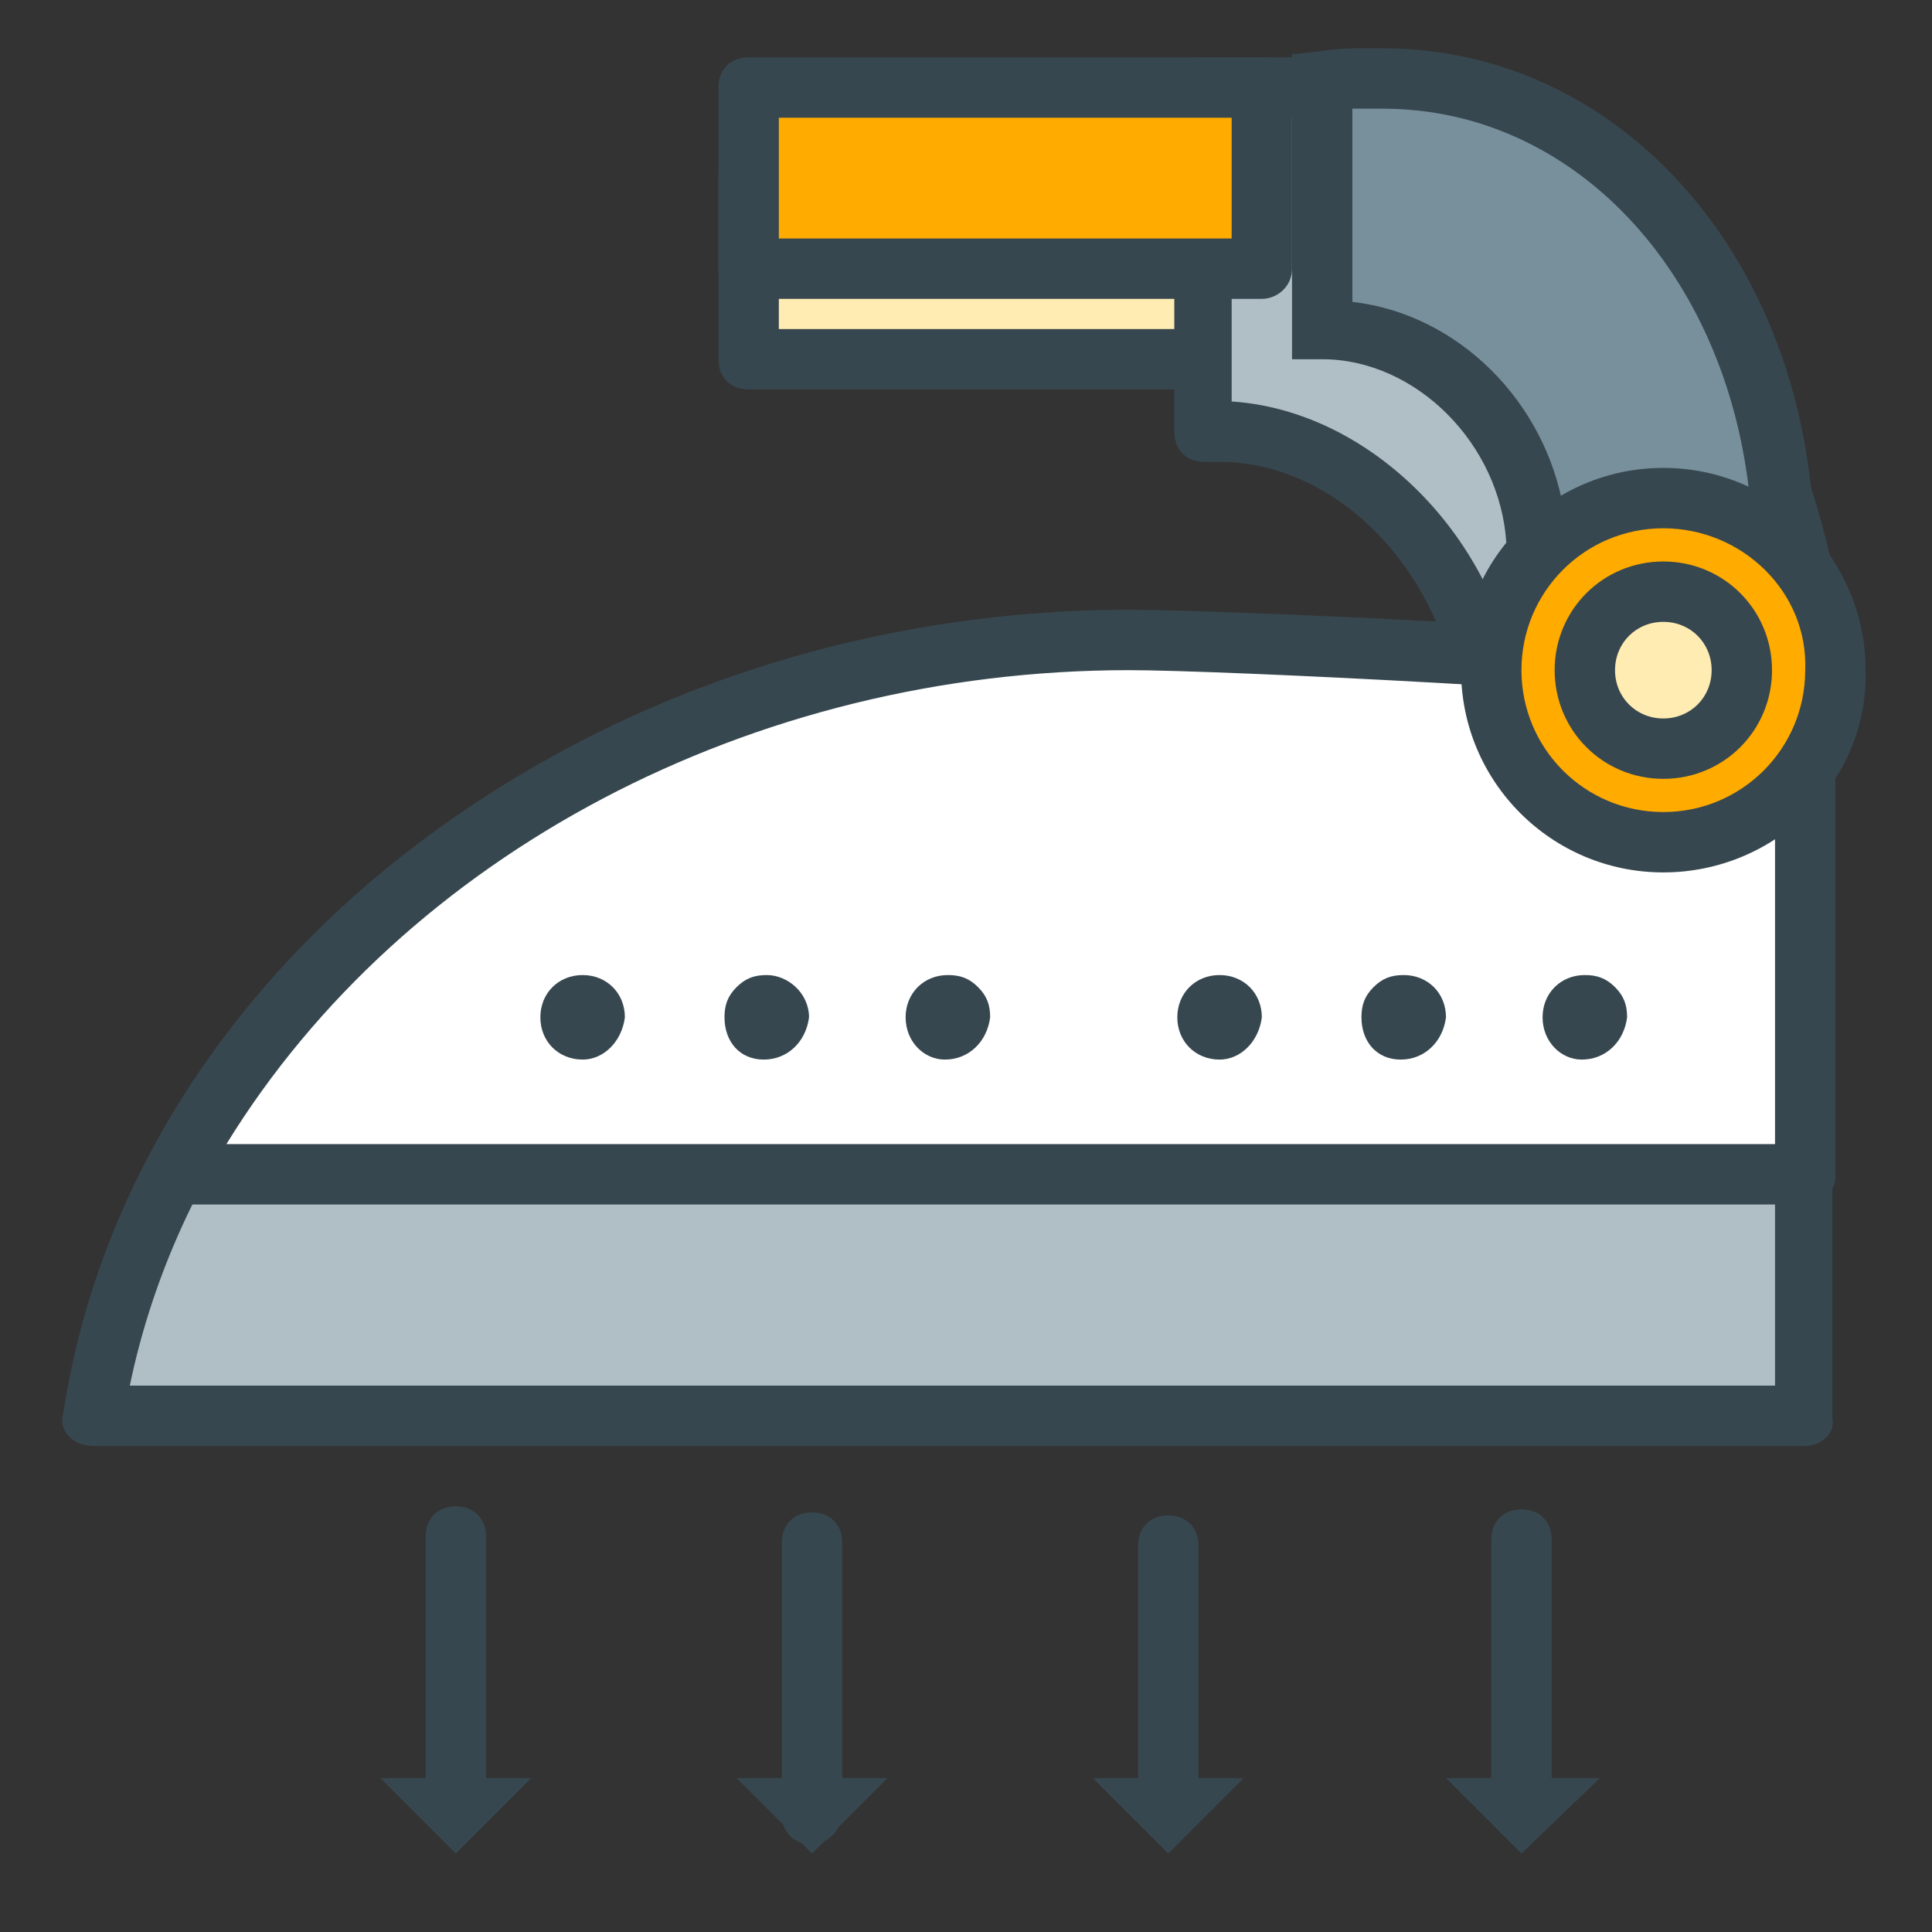 <?xml version="1.0" encoding="utf-8"?>
<!-- Generator: Adobe Illustrator 16.0.0, SVG Export Plug-In . SVG Version: 6.00 Build 0)  -->
<!DOCTYPE svg PUBLIC "-//W3C//DTD SVG 1.1//EN" "http://www.w3.org/Graphics/SVG/1.1/DTD/svg11.dtd">
<svg version="1.1" id="Layer_1" xmlns="http://www.w3.org/2000/svg" xmlns:xlink="http://www.w3.org/1999/xlink" x="0px" y="0px"
	 width="64px" height="64px" viewBox="0 0 64 64" enable-background="new 0 0 64 64" xml:space="preserve">
<rect x="0" y="0" width="64" height="64" fill="#333333" stroke="none"/>
<g>
	<g>
		<g>
			<rect x="24.8" y="5.9" fill="#FFECB3" width="17" height="6"/>
			<path fill="#37474F" d="M41.8,12.9h-17c-0.6,0-1-0.4-1-1v-6c0-0.6,0.4-1,1-1h17c0.6,0,1,0.4,1,1v6C42.8,12.5,42.3,12.9,41.8,12.9
				z M25.8,10.9h15v-4h-15V10.9z"/>
		</g>
		<g>
			<path fill="#B0BEC5" d="M49.4,23.9h10.9c-0.3-12-8.1-21-17.7-21c-0.9,0-2.7,0-2.7,0v11.4c0,0,0.4,0,0.6,0
				C45.1,14.3,49.1,18.9,49.4,23.9z"/>
			<path fill="#37474F" d="M60.2,24.9H49.4c-0.5,0-1-0.4-1-0.9c-0.3-4.7-3.9-8.7-8-8.7c-0.1,0-0.3,0-0.4,0l-0.1,0c-0.6,0-1-0.4-1-1
				V2.9c0-0.6,0.4-1,1-1h2.7c10.2,0,18.4,9.7,18.7,22c0,0.3-0.1,0.5-0.3,0.7C60.8,24.8,60.5,24.9,60.2,24.9z M50.3,22.9h8.9
				c-0.7-10.7-7.8-19-16.7-19h-1.7v9.4C45.4,13.6,49.6,17.8,50.3,22.9z"/>
		</g>
		<g>
			<path fill="#78909C" d="M50.9,17.9h8.1c-0.2-9-6.1-15.3-13.3-15.3c-0.6,0-1,0-2,0.1v8.2c0,0,0,0,0,0
				C47.3,10.9,50.7,13.9,50.9,17.9z"/>
			<path fill="#37474F" d="M60.1,18.9H50L49.9,18c-0.2-3.3-3-6.1-6.1-6.1h-1V1.8l0.9-0.1c0.7-0.1,1.1-0.1,1.5-0.1l0.6,0
				c7.9,0,14.1,7,14.3,16.3L60.1,18.9z M51.8,16.9H58C57.4,9.3,52.3,3.6,45.8,3.6l-0.6,0c-0.1,0-0.3,0-0.4,0V10
				C48.3,10.4,51.2,13.3,51.8,16.9z"/>
		</g>
		<g>
			<path fill="#B0BEC5" d="M59.8,22.7c-3-0.7-19.1-1.4-22.4-1.4c-17.8,0-32.1,11.6-34.2,25.6h56.6V22.7z"/>
			<path fill="#37474F" d="M59.8,47.9H3.1c-0.3,0-0.6-0.1-0.8-0.3s-0.3-0.5-0.2-0.8c2.3-15.1,17.5-26.5,35.2-26.5
				c3.2,0,19.5,0.6,22.6,1.4c0.5,0.1,0.8,0.5,0.8,1v24.3C60.8,47.5,60.3,47.9,59.8,47.9z M4.3,45.9h54.5V23.5
				c-4.2-0.6-18-1.2-21.4-1.2C21.1,22.3,7.1,32.4,4.3,45.9z"/>
		</g>
		<g>
			<path fill="#FFFFFF" d="M5.8,38.9h54V22.7c-3-0.7-19.1-1.4-22.4-1.4C23,21.2,11.1,28.9,5.8,38.9z"/>
			<path fill="#37474F" d="M59.8,39.9h-54c-0.4,0-0.7-0.2-0.9-0.5s-0.2-0.7,0-1c5.9-11.1,18.6-18.2,32.5-18.2
				c3.1,0,19.5,0.7,22.6,1.5c0.5,0.1,0.8,0.5,0.8,1v16.3C60.8,39.5,60.3,39.9,59.8,39.9z M7.5,37.9h51.3V23.5
				c-4.2-0.6-18.3-1.3-21.4-1.3C24.9,22.2,13.4,28.3,7.5,37.9z"/>
		</g>
		<g>
			<g>
				<path fill="#37474F" d="M30.5,33.7c0-0.5,0.4-0.9,0.9-0.9c0.5,0,0.9,0.4,0.9,0.9c0,0.5-0.4,0.9-0.9,0.9
					C30.9,34.6,30.5,34.2,30.5,33.7z"/>
				<path fill="#37474F" d="M31.3,35.1c-0.7,0-1.3-0.6-1.3-1.4c0-0.8,0.6-1.4,1.4-1.4c0.4,0,0.7,0.1,1,0.4c0.3,0.3,0.4,0.6,0.4,1
					C32.7,34.5,32.1,35.1,31.3,35.1L31.3,35.1z M31.4,33.3c-0.2,0-0.4,0.2-0.4,0.4c0,0.2,0.2,0.4,0.3,0.4v0.5l0-0.5
					c0.2,0,0.4-0.2,0.4-0.4c0-0.1-0.1-0.2-0.1-0.3C31.6,33.4,31.5,33.3,31.4,33.3z"/>
			</g>
			<g>
				<path fill="#37474F" d="M24.5,33.7c0-0.5,0.4-0.9,0.9-0.9c0.5,0,0.9,0.4,0.9,0.9c0,0.5-0.4,0.9-0.9,0.9
					C24.9,34.6,24.5,34.2,24.5,33.7z"/>
				<path fill="#37474F" d="M25.3,35.1L25.3,35.1c-0.8,0-1.3-0.6-1.3-1.4c0-0.4,0.1-0.7,0.4-1c0.3-0.3,0.6-0.4,1-0.4
					c0.7,0,1.4,0.6,1.4,1.4C26.7,34.5,26.1,35.1,25.3,35.1z M25.3,33.3c-0.1,0-0.2,0-0.3,0.1c0,0-0.1,0.1-0.1,0.3
					c0,0.2,0.2,0.4,0.4,0.4c0.2,0,0.4-0.2,0.4-0.4C25.7,33.5,25.5,33.3,25.3,33.3z"/>
			</g>
			<g>
				<path fill="#37474F" d="M18.4,33.7c0-0.5,0.4-0.9,0.9-0.9c0.5,0,0.9,0.4,0.9,0.9c0,0.5-0.4,0.9-0.9,0.9
					C18.8,34.6,18.4,34.2,18.4,33.7z"/>
				<path fill="#37474F" d="M19.3,35.1L19.3,35.1C19.3,35.1,19.3,35.1,19.3,35.1c-0.8,0-1.4-0.6-1.4-1.4c0-0.8,0.6-1.4,1.4-1.4
					c0.8,0,1.4,0.6,1.4,1.4C20.6,34.5,20,35.1,19.3,35.1z M19.3,33.3c-0.2,0-0.4,0.2-0.4,0.4c0,0.2,0.2,0.4,0.3,0.4l0.1,0.5v-0.5
					c0.2,0,0.3-0.2,0.3-0.4C19.6,33.5,19.5,33.3,19.3,33.3z"/>
			</g>
		</g>
		<g>
			<g>
				<path fill="#37474F" d="M51.6,33.7c0-0.5,0.4-0.9,0.9-0.9c0.5,0,0.9,0.4,0.9,0.9c0,0.5-0.4,0.9-0.9,0.9
					C52,34.6,51.6,34.2,51.6,33.7z"/>
				<path fill="#37474F" d="M52.4,35.1c-0.7,0-1.3-0.6-1.3-1.4c0-0.8,0.6-1.4,1.4-1.4c0.4,0,0.7,0.1,1,0.4c0.3,0.3,0.4,0.6,0.4,1
					C53.8,34.5,53.2,35.1,52.4,35.1L52.4,35.1z M52.5,33.3c-0.2,0-0.4,0.2-0.4,0.4c0,0.2,0.2,0.4,0.3,0.4v0.5l0-0.5
					c0.2,0,0.4-0.2,0.4-0.4c0-0.1-0.1-0.2-0.1-0.3C52.7,33.4,52.6,33.3,52.5,33.3z"/>
			</g>
			<g>
				<path fill="#37474F" d="M45.5,33.7c0-0.5,0.4-0.9,0.9-0.9c0.5,0,0.9,0.4,0.9,0.9c0,0.5-0.4,0.9-0.9,0.9
					C45.9,34.6,45.5,34.2,45.5,33.7z"/>
				<path fill="#37474F" d="M46.4,35.1L46.4,35.1c-0.8,0-1.3-0.6-1.3-1.4c0-0.4,0.1-0.7,0.4-1c0.3-0.3,0.6-0.4,1-0.4
					c0.8,0,1.4,0.6,1.4,1.4C47.8,34.5,47.2,35.1,46.4,35.1z M46.4,33.3c-0.1,0-0.2,0-0.3,0.1c0,0-0.1,0.1-0.1,0.3
					c0,0.2,0.2,0.4,0.4,0.4c0.2,0,0.4-0.2,0.4-0.4C46.8,33.5,46.6,33.3,46.4,33.3z"/>
			</g>
			<g>
				<path fill="#37474F" d="M39.5,33.7c0-0.5,0.4-0.9,0.9-0.9c0.5,0,0.9,0.4,0.9,0.9c0,0.5-0.4,0.9-0.9,0.9
					C39.9,34.6,39.5,34.2,39.5,33.7z"/>
				<path fill="#37474F" d="M40.4,35.1L40.4,35.1C40.3,35.1,40.3,35.1,40.4,35.1c-0.8,0-1.4-0.6-1.4-1.4c0-0.8,0.6-1.4,1.4-1.4
					c0.8,0,1.4,0.6,1.4,1.4C41.7,34.5,41.1,35.1,40.4,35.1z M40.4,33.3c-0.2,0-0.4,0.2-0.4,0.4c0,0.2,0.2,0.4,0.3,0.4l0.1,0.5v-0.5
					c0.2,0,0.3-0.2,0.3-0.4C40.7,33.5,40.6,33.3,40.4,33.3z"/>
			</g>
		</g>
		<g>
			<g>
				<path fill="#FFAB00" d="M60.9,22.2c0,3.2-2.6,5.7-5.7,5.7c-3.2,0-5.7-2.6-5.7-5.7c0-3.2,2.6-5.7,5.7-5.7
					C58.3,16.5,60.9,19,60.9,22.2z"/>
				<path fill="#37474F" d="M55.1,28.9c-3.7,0-6.7-3-6.7-6.7c0-3.7,3-6.7,6.7-6.7c3.7,0,6.7,3,6.7,6.7
					C61.9,25.9,58.8,28.9,55.1,28.9z M55.1,17.5c-2.6,0-4.7,2.1-4.7,4.7c0,2.6,2.1,4.7,4.7,4.7c2.6,0,4.7-2.1,4.7-4.7
					C59.9,19.6,57.7,17.5,55.1,17.5z"/>
			</g>
			<g>
				<path fill="#FFECB3" d="M57.7,22.2c0,1.4-1.2,2.6-2.6,2.6c-1.4,0-2.6-1.2-2.6-2.6c0-1.4,1.2-2.6,2.6-2.6
					C56.6,19.6,57.7,20.8,57.7,22.2z"/>
				<path fill="#37474F" d="M55.1,25.8c-2,0-3.6-1.6-3.6-3.6c0-2,1.6-3.6,3.6-3.6c2,0,3.6,1.6,3.6,3.6
					C58.7,24.2,57.1,25.8,55.1,25.8z M55.1,20.6c-0.9,0-1.6,0.7-1.6,1.6c0,0.9,0.7,1.6,1.6,1.6c0.9,0,1.6-0.7,1.6-1.6
					C56.7,21.3,56,20.6,55.1,20.6z"/>
			</g>
		</g>
		<g>
			<rect x="24.8" y="2.9" fill="#FFAB00" width="17" height="6"/>
			<path fill="#37474F" d="M41.8,9.9h-17c-0.6,0-1-0.4-1-1v-6c0-0.6,0.4-1,1-1h17c0.6,0,1,0.4,1,1v6C42.8,9.5,42.3,9.9,41.8,9.9z
				 M25.8,7.9h15v-4h-15V7.9z"/>
		</g>
	</g>
	<g>
		<g>
			<g>
				<line fill="#78909C" x1="15.1" y1="50.9" x2="15.1" y2="58.9"/>
				<path fill="#37474F" d="M15.1,59.9c-0.6,0-1-0.4-1-1v-8c0-0.6,0.4-1,1-1s1,0.4,1,1v8C16.1,59.5,15.6,59.9,15.1,59.9z"/>
			</g>
			<g>
				<polygon fill="#37474F" points="12.6,58.9 15.1,61.4 17.6,58.9 				"/>
			</g>
		</g>
	</g>
	<g>
		<g>
			<g>
				<line fill="#78909C" x1="26.9" y1="51.1" x2="26.9" y2="60.1"/>
				<path fill="#37474F" d="M26.9,61.1c-0.6,0-1-0.4-1-1v-9c0-0.6,0.4-1,1-1s1,0.4,1,1v9C27.9,60.6,27.4,61.1,26.9,61.1z"/>
			</g>
			<g>
				<polygon fill="#37474F" points="24.4,58.9 26.9,61.4 29.4,58.9 				"/>
			</g>
		</g>
	</g>
	<g>
		<g>
			<g>
				<line fill="#78909C" x1="38.7" y1="51.2" x2="38.7" y2="59.2"/>
				<path fill="#37474F" d="M38.7,60.2c-0.6,0-1-0.4-1-1v-8c0-0.6,0.4-1,1-1s1,0.4,1,1v8C39.7,59.8,39.2,60.2,38.7,60.2z"/>
			</g>
			<g>
				<polygon fill="#37474F" points="36.2,58.9 38.7,61.4 41.2,58.9 				"/>
			</g>
		</g>
	</g>
	<g>
		<g>
			<g>
				<line fill="#78909C" x1="50.4" y1="51" x2="50.4" y2="59"/>
				<path fill="#37474F" d="M50.4,60c-0.6,0-1-0.4-1-1v-8c0-0.6,0.4-1,1-1s1,0.4,1,1v8C51.4,59.6,51,60,50.4,60z"/>
			</g>
			<g>
				<polygon fill="#37474F" points="47.9,58.9 50.4,61.4 53,58.9 				"/>
			</g>
		</g>
	</g>
</g>
</svg>
